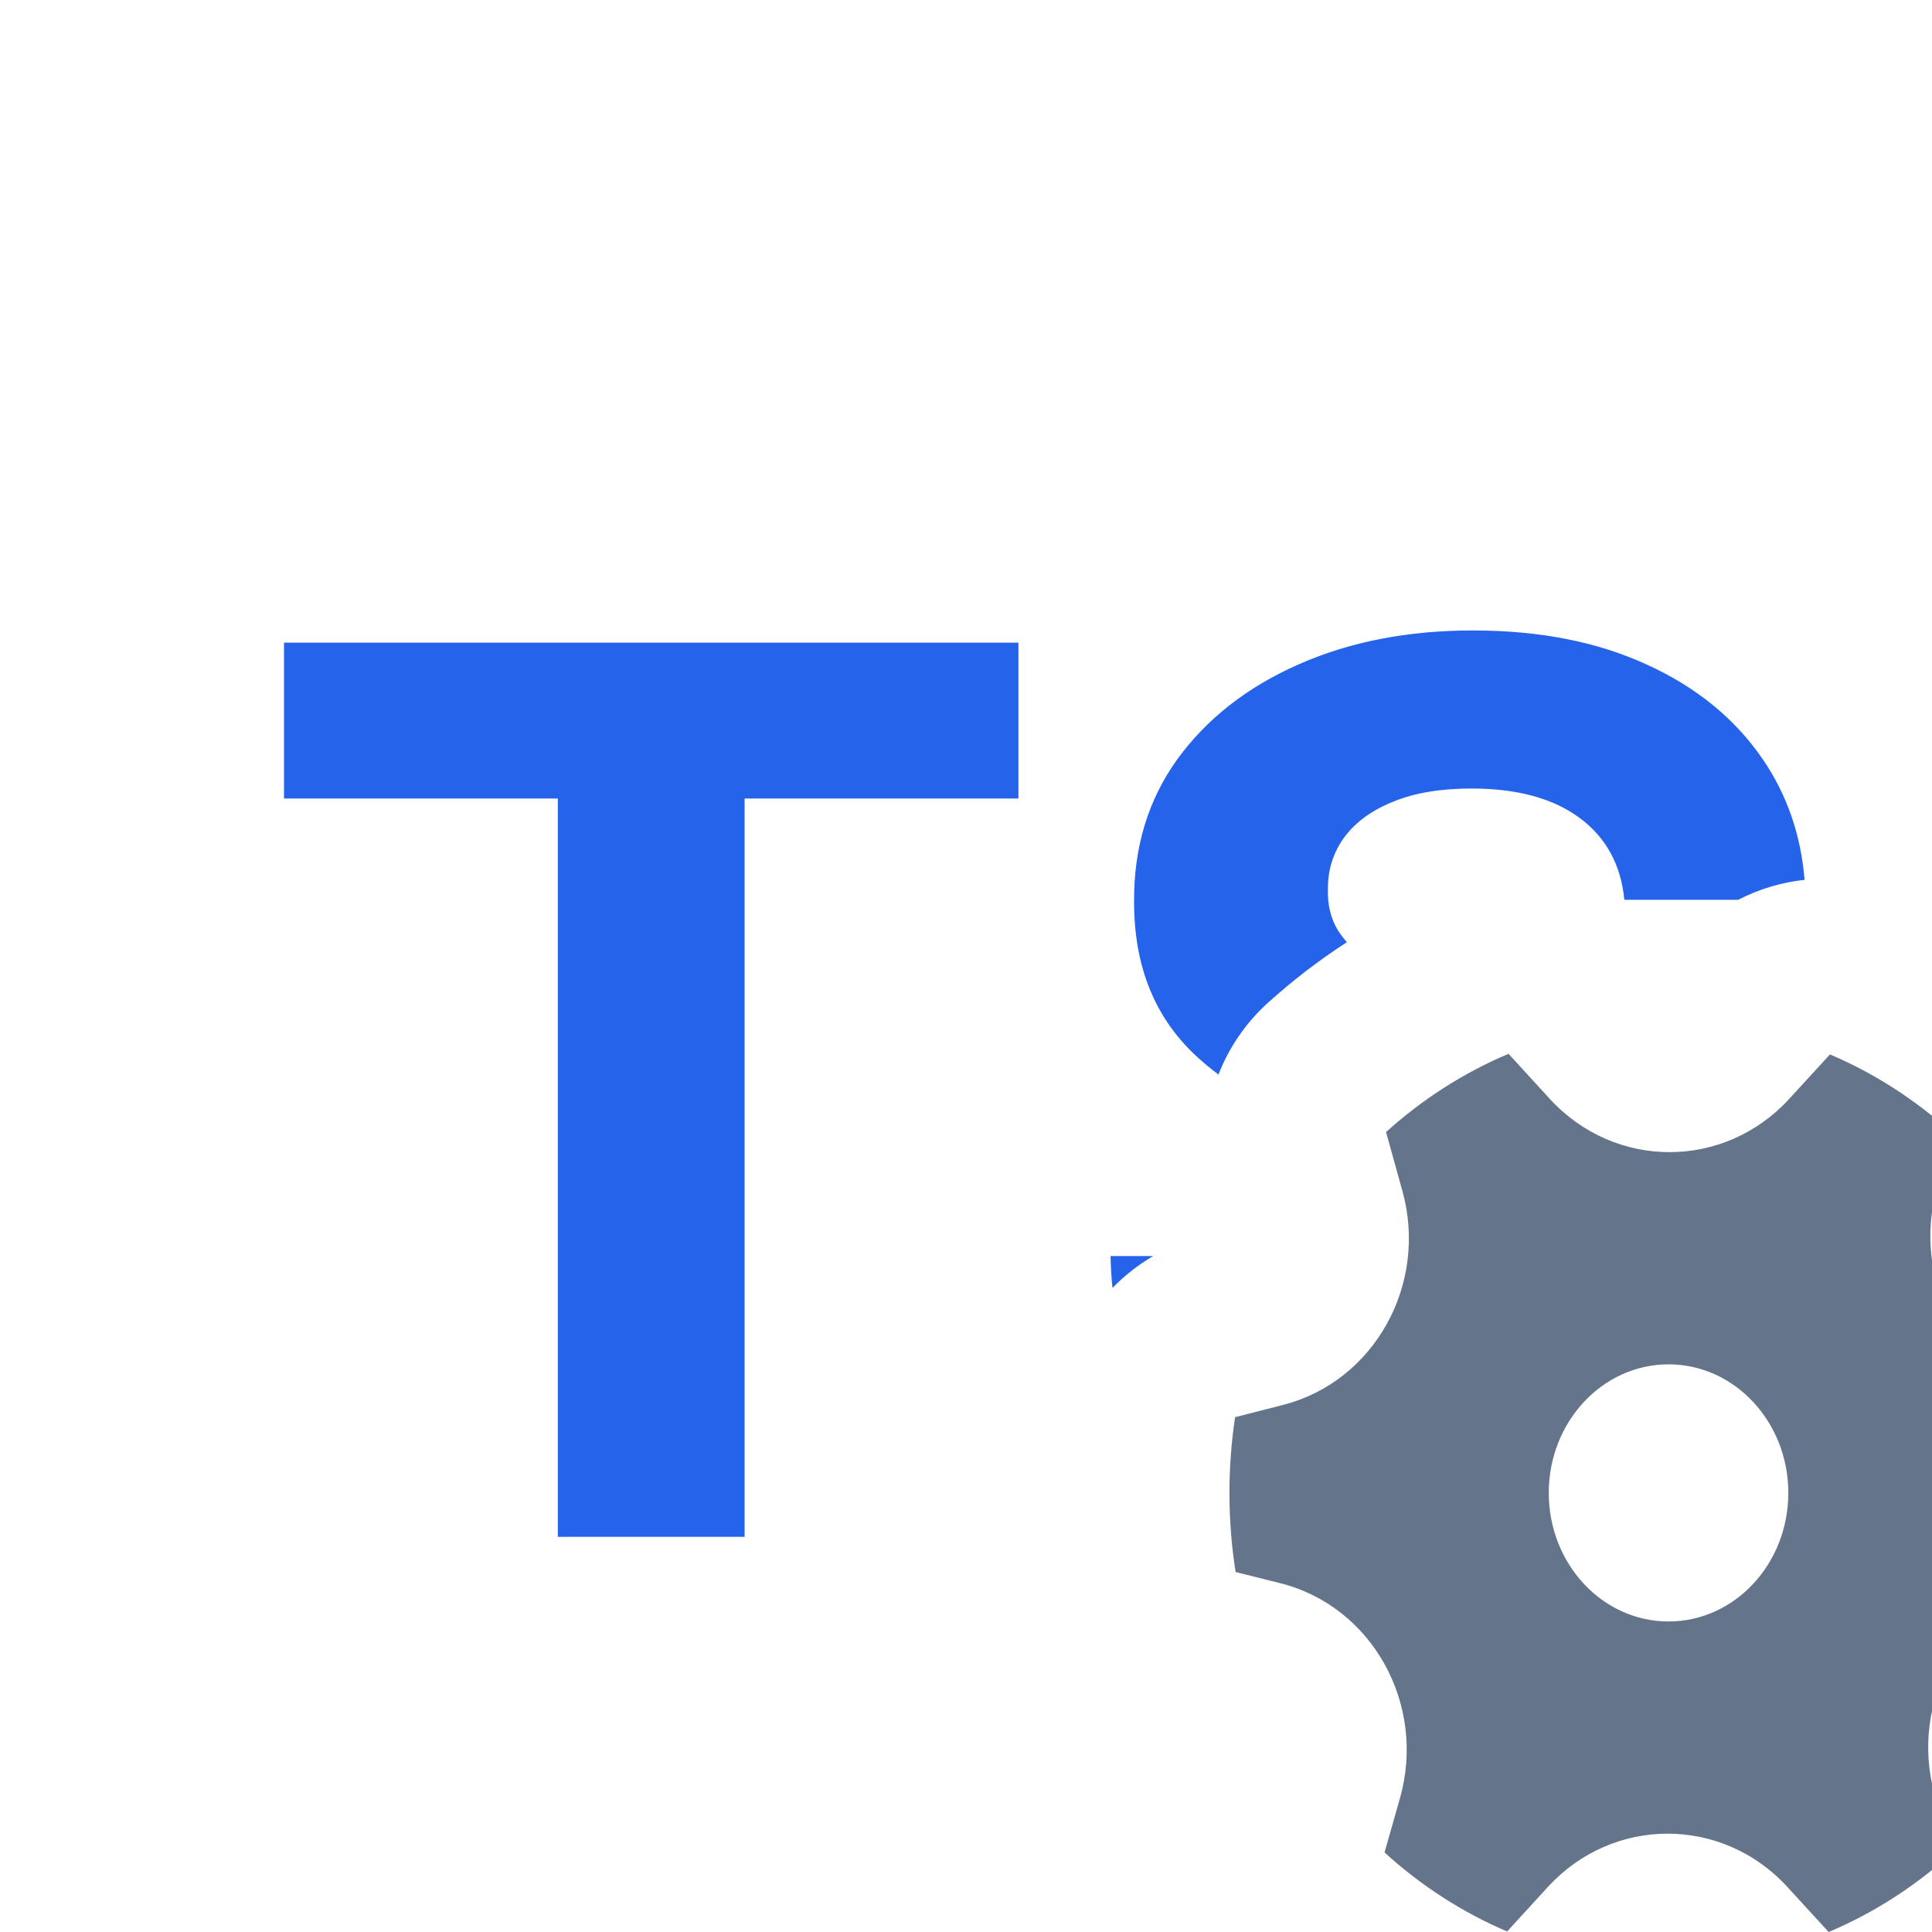 <svg width="22" height="22" viewBox="0 0 22 22" fill="none" xmlns="http://www.w3.org/2000/svg">
<path d="M15.969 13.56C16.265 14.624 15.65 15.73 14.614 15.997L14.064 16.138C14.022 16.418 14 16.706 14 17C14 17.307 14.024 17.608 14.07 17.901L14.578 18.028C15.624 18.29 16.246 19.407 15.941 20.478L15.766 21.094C16.179 21.471 16.65 21.776 17.162 21.994L17.626 21.487C18.368 20.678 19.612 20.678 20.354 21.488L20.823 22C21.334 21.785 21.804 21.482 22.217 21.109L22.031 20.44C21.735 19.376 22.351 18.27 23.387 18.003L23.936 17.863C23.978 17.582 24 17.294 24 17C24 16.693 23.976 16.392 23.93 16.099L23.423 15.972C22.376 15.71 21.754 14.593 22.059 13.522L22.234 12.906C21.821 12.53 21.35 12.224 20.838 12.007L20.374 12.513C19.632 13.322 18.389 13.322 17.647 12.512L17.178 12C16.667 12.215 16.196 12.518 15.783 12.891L15.969 13.56ZM19 18.464C18.247 18.464 17.636 17.808 17.636 17C17.636 16.192 18.247 15.536 19 15.536C19.753 15.536 20.364 16.192 20.364 17C20.364 17.808 19.753 18.464 19 18.464Z" fill="#64748B"/>
<path fill-rule="evenodd" clip-rule="evenodd" d="M3.234 7.318V9.093H6.352V17.5H8.479V9.093H11.597V7.318H3.234ZM17.985 9.312C18.287 9.534 18.457 9.845 18.497 10.246H19.793C20.03 10.124 20.286 10.047 20.549 10.019C20.507 9.506 20.348 9.048 20.073 8.646C19.758 8.185 19.318 7.825 18.751 7.567C18.187 7.308 17.528 7.179 16.772 7.179C16.03 7.179 15.367 7.308 14.784 7.567C14.2 7.825 13.741 8.185 13.406 8.646C13.075 9.106 12.911 9.645 12.914 10.261C12.911 11.014 13.158 11.612 13.655 12.056C13.725 12.118 13.798 12.178 13.875 12.236C13.994 11.929 14.185 11.648 14.438 11.419C14.718 11.166 15.018 10.935 15.337 10.729C15.3 10.687 15.266 10.642 15.236 10.595C15.153 10.459 15.115 10.3 15.121 10.117C15.121 9.898 15.184 9.703 15.31 9.531C15.44 9.358 15.625 9.224 15.867 9.128C16.109 9.028 16.406 8.979 16.757 8.979C17.274 8.979 17.684 9.09 17.985 9.312ZM12.668 14.666C12.804 14.526 12.96 14.403 13.131 14.303H12.646C12.649 14.428 12.656 14.549 12.668 14.666Z" fill="#2563EB"/>
</svg>
